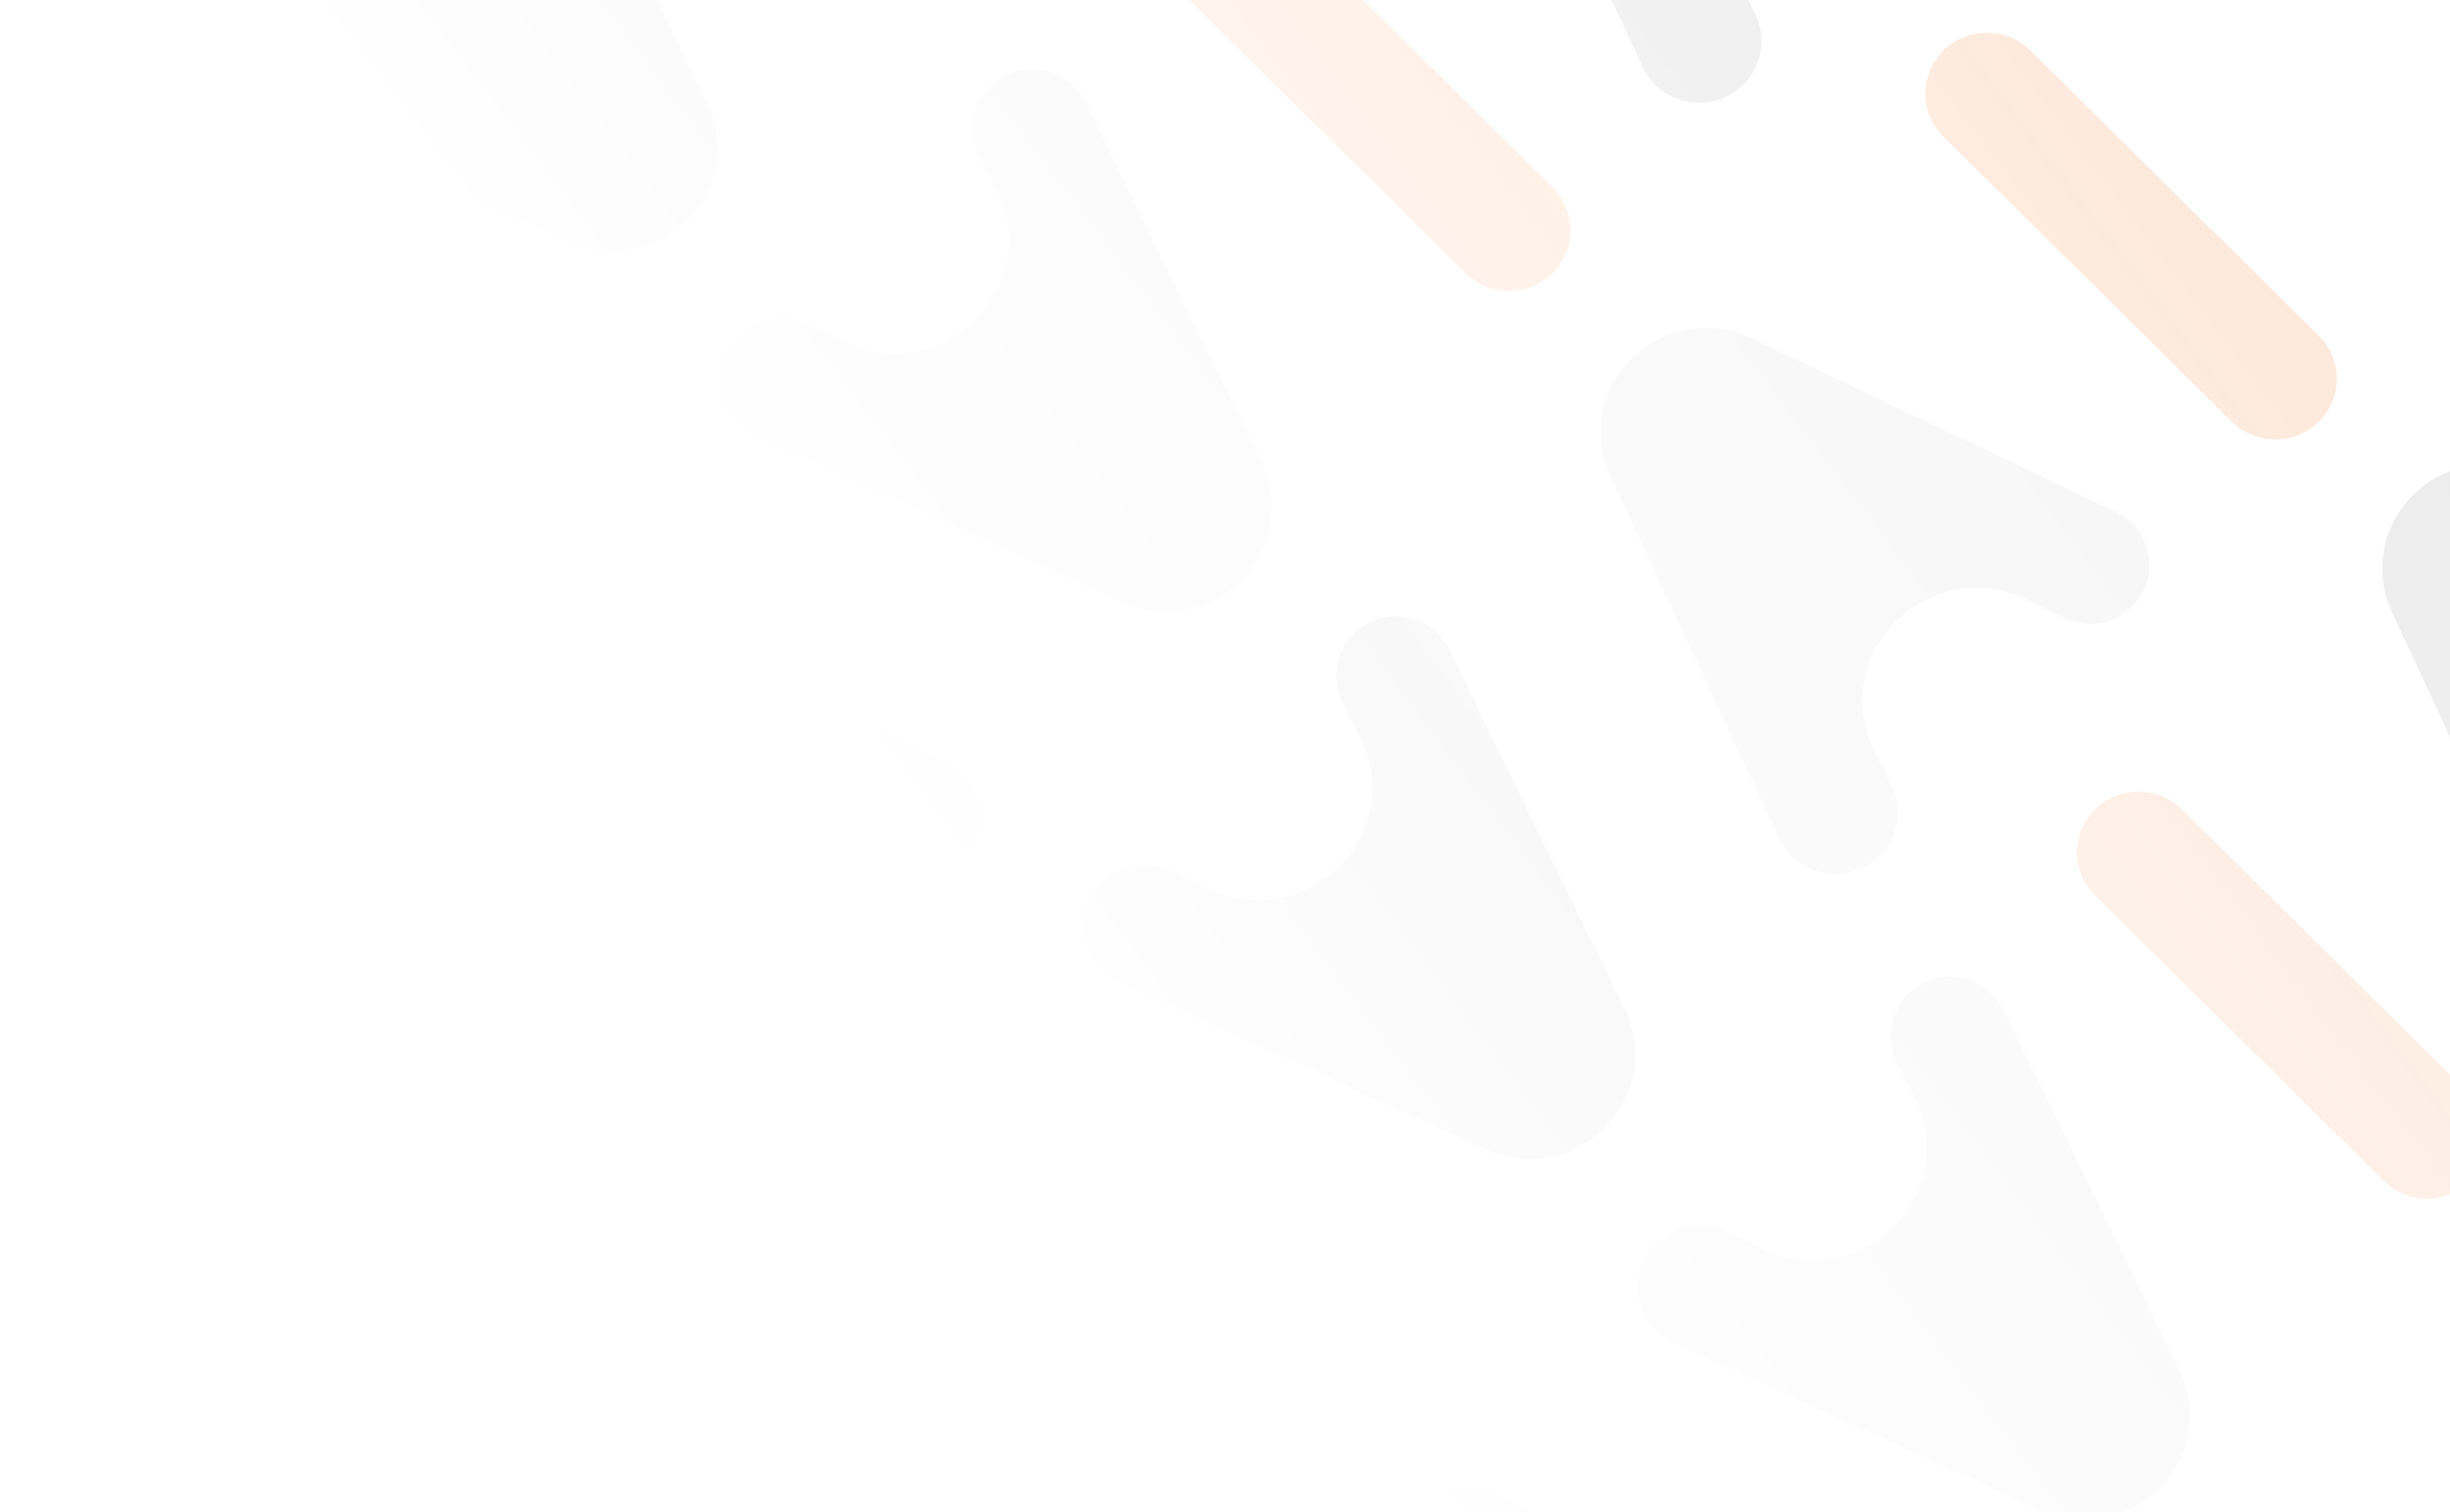 <svg width="1296" height="800" viewBox="0 0 1296 800" fill="none" xmlns="http://www.w3.org/2000/svg">
<g opacity="0.2">
<mask id="mask0_2_35" style="mask-type:alpha" maskUnits="userSpaceOnUse" x="0" y="-114" width="1308" height="967">
<rect y="-113.629" width="1308" height="965.63" fill="url(#paint0_linear_2_35)"/>
</mask>
<g mask="url(#mask0_2_35)">
<path d="M1306.85 579.142C1319.56 591.706 1319.56 612.075 1306.85 624.639C1294.15 637.203 1273.54 637.203 1260.84 624.639L1108.19 473.715C1095.49 461.152 1095.49 440.782 1108.19 428.218C1120.9 415.655 1141.5 415.655 1154.21 428.218L1306.85 579.142Z" fill="#F46F17"/>
<path d="M885.333 710.555C864.514 701.077 859.616 673.991 875.823 657.968C885.738 648.164 900.847 645.646 913.465 651.693L932.543 660.837C984.394 685.687 1038.58 631.341 1012.7 580.437L1003.39 562.127C997.275 550.093 999.648 535.538 1009.28 526.015C1024.66 510.806 1050.63 515.162 1060.07 534.537L1152.77 724.657C1163.08 745.8 1158.74 771.077 1141.96 787.674C1125.43 804.018 1100.35 808.451 1079.12 798.783L885.333 710.555Z" fill="#121212" fill-opacity="0.25"/>
<path d="M1354.53 515.51C1364.12 536.093 1391.51 540.936 1407.72 524.912C1417.63 515.109 1420.18 500.171 1414.06 487.695L1404.81 468.832C1379.68 417.566 1434.65 363.994 1486.13 389.579L1504.65 398.781C1516.82 404.829 1531.54 402.483 1541.17 392.96C1556.56 377.751 1552.15 352.08 1532.55 342.74L1340.27 251.084C1318.88 240.891 1293.32 245.18 1276.53 261.777C1260 278.121 1255.52 302.916 1265.3 323.911L1354.53 515.51Z" fill="#121212" fill-opacity="0.5"/>
<path d="M808.141 1055.74C817.727 1076.32 845.121 1081.16 861.327 1065.14C871.243 1055.34 873.79 1040.4 867.673 1027.92L858.426 1009.06C833.292 957.794 888.258 904.223 939.743 929.807L958.261 939.01C970.432 945.058 985.153 942.712 994.785 933.188C1010.17 917.98 1005.76 892.309 986.166 882.968L793.878 791.313C772.494 781.12 746.929 785.409 730.143 802.006C713.612 818.35 709.128 843.145 718.906 864.139L808.141 1055.74Z" fill="#121212" fill-opacity="0.5"/>
<path d="M821.29 99.054C833.997 111.618 833.997 131.987 821.29 144.551C808.583 157.115 787.982 157.115 775.275 144.551L622.63 -6.373C609.923 -18.936 609.923 -39.306 622.63 -51.87C635.337 -64.433 655.939 -64.433 668.646 -51.87L821.29 99.054Z" fill="#F46F17"/>
<path d="M274.902 639.283C287.609 651.846 287.609 672.216 274.902 684.78C262.195 697.343 241.593 697.343 228.886 684.78L76.241 533.856C63.535 521.292 63.535 500.923 76.241 488.359C88.948 475.795 109.55 475.795 122.257 488.359L274.902 639.283Z" fill="#F46F17"/>
<path d="M399.77 230.467C378.952 220.989 374.054 193.903 390.261 177.88C400.176 168.076 415.284 165.558 427.903 171.605L446.981 180.749C498.831 205.599 553.014 151.252 527.138 100.349L517.83 82.039C511.713 70.005 514.086 55.45 523.718 45.927C539.1 30.718 565.064 35.074 574.511 54.449L667.211 244.569C677.521 265.712 673.183 290.989 656.396 307.586C639.866 323.93 614.788 328.363 593.554 318.695L399.77 230.467Z" fill="#121212" fill-opacity="0.25"/>
<path d="M868.967 35.422C878.554 56.005 905.948 60.848 922.154 44.825C932.07 35.021 934.617 20.083 928.5 7.607L919.252 -11.256C894.118 -62.522 949.085 -116.094 1000.57 -90.509L1019.09 -81.307C1031.26 -75.259 1045.98 -77.605 1055.61 -87.128C1070.99 -102.337 1066.59 -128.008 1046.99 -137.348L854.704 -229.004C833.32 -239.197 807.756 -234.908 790.969 -218.311C774.439 -201.967 769.955 -177.172 779.733 -156.177L868.967 35.422Z" fill="#121212" fill-opacity="0.5"/>
<path d="M322.578 575.651C332.165 596.234 359.559 601.077 375.765 585.053C385.681 575.249 388.228 560.312 382.111 547.835L372.864 528.973C347.73 477.706 402.696 424.135 454.181 449.719L472.699 458.922C484.87 464.97 499.591 462.624 509.223 453.1C524.605 437.892 520.199 412.221 500.604 402.88L308.316 311.225C286.932 301.032 261.367 305.321 244.58 321.918C228.05 338.262 223.566 363.057 233.344 384.051L322.578 575.651Z" fill="#121212" fill-opacity="0.5"/>
<path d="M1074 26.722C1061.3 14.158 1040.69 14.158 1027.99 26.722C1015.28 39.285 1015.28 59.655 1027.99 72.219L1180.63 223.142C1193.34 235.706 1213.94 235.706 1226.65 223.142C1239.35 210.579 1239.35 190.209 1226.65 177.645L1074 26.722Z" fill="#F46F17"/>
<path d="M527.615 566.95C514.908 554.387 494.306 554.387 481.599 566.95C468.892 579.514 468.892 599.884 481.599 612.447L634.244 763.371C646.951 775.935 667.553 775.935 680.259 763.371C692.966 750.807 692.966 730.438 680.259 717.874L527.615 566.95Z" fill="#F46F17"/>
<path d="M941.092 443.489C950.679 464.073 978.073 468.916 994.279 452.892C1004.19 443.088 1006.74 428.15 1000.63 415.674L991.377 396.812C966.243 345.545 1021.21 291.974 1072.69 317.558L1091.21 326.761C1103.38 332.809 1118.1 330.463 1127.74 320.939C1143.12 305.731 1138.71 280.06 1119.12 270.719L926.829 179.063C905.445 168.871 879.881 173.16 863.094 189.757C846.564 206.101 842.08 230.895 851.858 251.89L941.092 443.489Z" fill="#121212" fill-opacity="0.25"/>
<path d="M394.703 983.718C404.29 1004.3 431.684 1009.14 447.89 993.121C457.806 983.317 460.353 968.379 454.236 955.903L444.989 937.04C419.855 885.774 474.821 832.203 526.306 857.787L544.824 866.99C556.995 873.038 571.716 870.691 581.348 861.168C596.73 845.959 592.324 820.289 572.729 810.948L380.441 719.292C359.057 709.099 333.492 713.389 316.705 729.986C300.175 746.33 295.691 771.124 305.469 792.119L394.703 983.718Z" fill="#121212" fill-opacity="0.25"/>
<path d="M591.973 519.811C571.154 510.333 566.256 483.248 582.463 467.224C592.378 457.42 607.487 454.902 620.105 460.949L639.183 470.093C691.034 494.943 745.216 440.597 719.34 389.693L710.032 371.383C703.915 359.349 706.288 344.794 715.92 335.271C731.302 320.062 757.266 324.418 766.713 343.793L859.414 533.913C869.723 555.056 865.385 580.333 848.598 596.93C832.068 613.274 806.991 617.707 785.756 608.039L591.973 519.811Z" fill="#121212" fill-opacity="0.5"/>
<path d="M42.053 86.862C29.346 74.299 8.744 74.299 -3.963 86.862C-16.67 99.426 -16.67 119.795 -3.963 132.359L148.682 283.283C161.389 295.846 181.991 295.846 194.697 283.283C207.404 270.719 207.404 250.349 194.697 237.786L42.053 86.862Z" fill="#F46F17"/>
<path d="M-90.859 503.63C-81.272 524.214 -53.878 529.056 -37.672 513.033C-27.756 503.229 -25.209 488.291 -31.326 475.815L-40.574 456.952C-65.707 405.686 -10.741 352.114 40.743 377.699L59.262 386.902C71.433 392.95 86.154 390.603 95.785 381.08C111.168 365.871 106.762 340.2 87.166 330.86L-105.121 239.204C-126.506 229.011 -152.07 233.3 -168.857 249.897C-185.387 266.241 -189.871 291.036 -180.093 312.031L-90.859 503.63Z" fill="#121212" fill-opacity="0.25"/>
<path d="M106.411 39.723C85.593 30.244 80.694 3.159 96.901 -12.864C106.816 -22.668 121.925 -25.187 134.543 -19.139L153.621 -9.995C205.472 14.855 259.654 -39.492 233.778 -90.396L224.47 -108.705C218.353 -120.739 220.726 -135.294 230.358 -144.817C245.74 -160.026 271.704 -155.67 281.151 -136.295L373.852 53.825C384.161 74.968 379.823 100.244 363.036 116.842C346.506 133.185 321.429 137.619 300.194 127.951L106.411 39.723Z" fill="#121212" fill-opacity="0.5"/>
</g>
</g>
<defs>
<linearGradient id="paint0_linear_2_35" x1="1308" y1="-113.629" x2="10.651" y2="866.103" gradientUnits="userSpaceOnUse">
<stop stop-color="#D9D9D9"/>
<stop offset="0.611" stop-color="#D9D9D9" stop-opacity="0"/>
</linearGradient>
</defs>
</svg>

